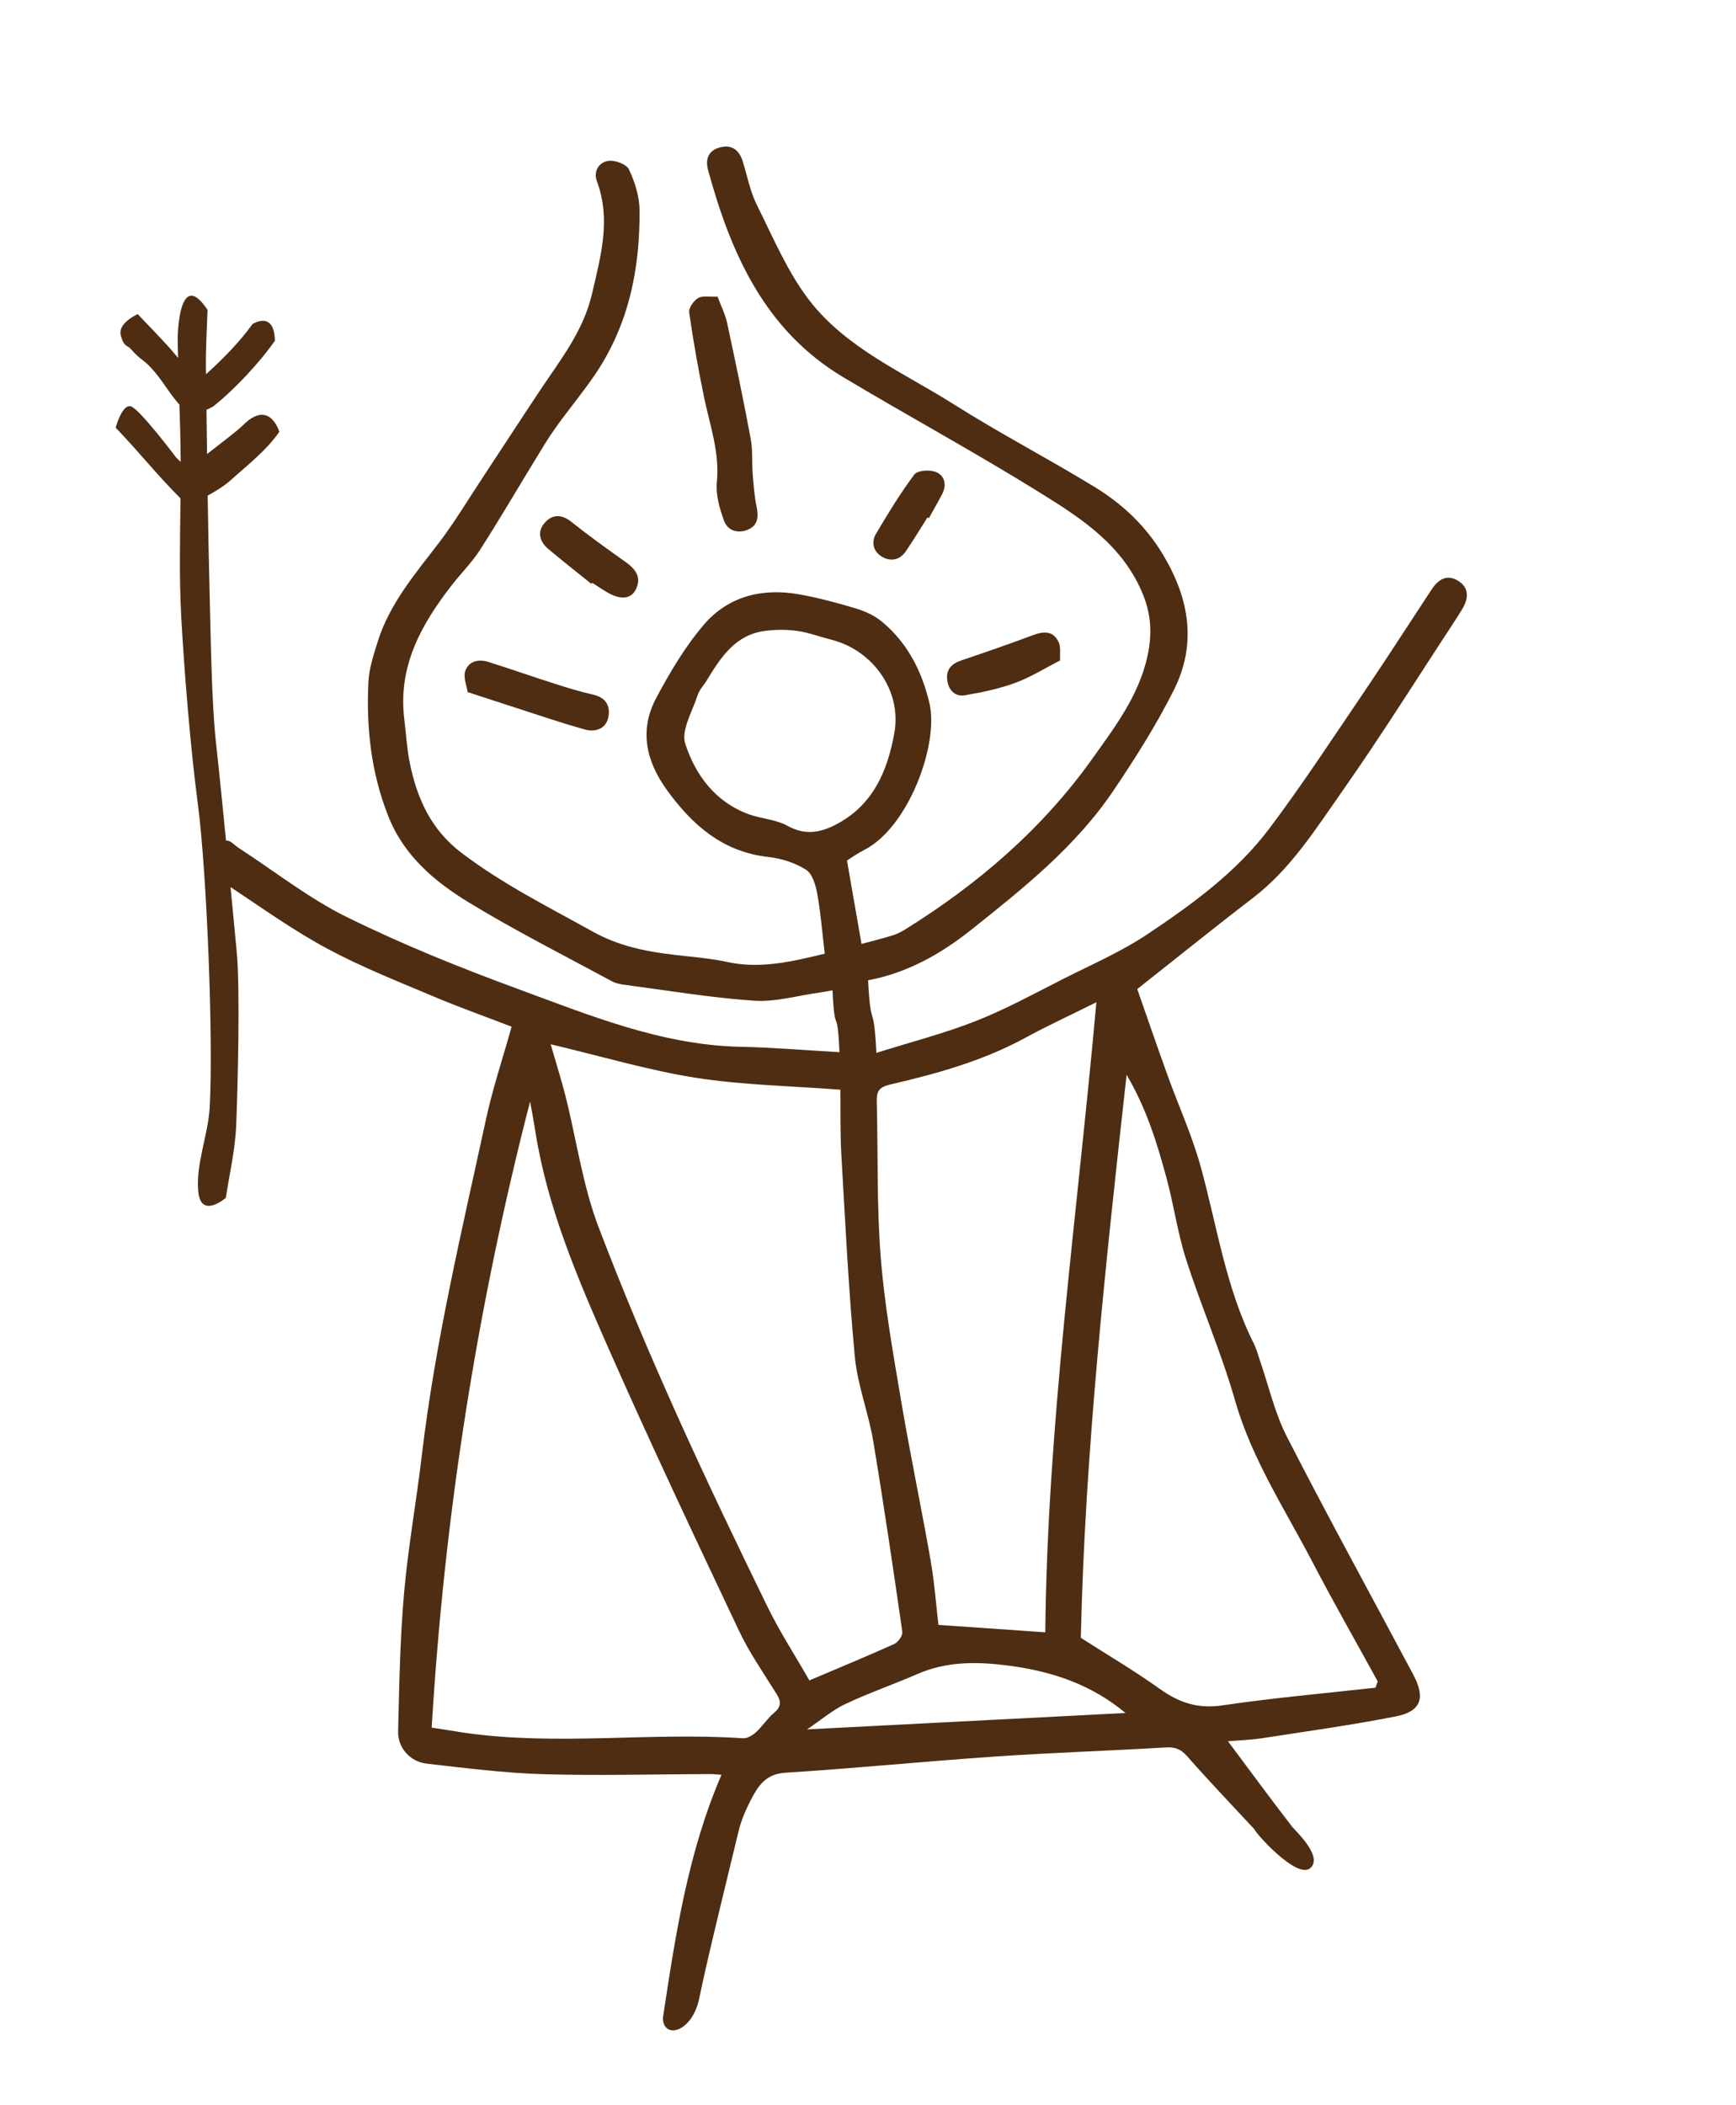 <svg width="118" height="143" viewBox="0 0 118 143" fill="none" xmlns="http://www.w3.org/2000/svg">
<g clip-path="url(#clip0_2_1943)">
<path d="M18.985 29.338C18.985 29.338 18.334 27.083 16.536 28.871C16.117 29.288 15.066 30.068 14.073 30.849C14.057 29.848 14.045 28.846 14.034 27.844C14.173 27.783 14.323 27.71 14.49 27.616C15.91 26.491 17.64 24.652 18.684 23.15C18.649 21.052 17.159 22.021 17.159 22.021C16.353 23.156 15.184 24.37 14.002 25.425C14.001 25.285 13.996 25.146 13.997 25.01C13.979 23.623 14.071 22.239 14.106 21.055C12.133 18.074 12.076 22.956 12.076 22.956C12.08 23.411 12.093 23.864 12.106 24.318C12.028 24.225 11.957 24.14 11.874 24.04C11.075 23.093 10.189 22.228 9.36 21.341C9.36 21.341 7.995 21.945 8.208 22.771C8.421 23.596 8.653 23.44 8.881 23.701C9.707 24.633 9.728 24.33 10.528 25.285C11.12 25.988 11.582 26.811 12.195 27.491C12.234 28.654 12.269 29.822 12.277 30.987C12.28 31.118 12.278 31.25 12.277 31.382C12.178 31.29 12.077 31.189 11.97 31.081C11.97 31.081 9.488 27.774 8.892 27.607C8.296 27.44 7.862 29.054 7.862 29.054C9.641 30.92 10.506 32.085 12.27 33.862C12.239 36.531 12.175 39.204 12.317 41.866C12.516 45.533 12.955 50.923 13.442 54.571C14.049 59.139 14.513 70.63 14.253 75.246C14.145 77.129 13.285 79.131 13.481 80.987C13.677 82.843 15.35 81.381 15.35 81.381C15.586 79.816 15.985 78.144 16.054 76.458C16.16 73.872 16.333 67.223 16.089 64.654C15.729 60.852 15.095 54.201 14.675 50.403C14.387 47.773 14.327 43.391 14.258 40.744C14.196 38.389 14.155 36.029 14.116 33.673C14.671 33.362 15.232 33.032 15.705 32.603C16.845 31.575 18.097 30.618 18.985 29.338Z" fill="#4E2D12"/>
<path d="M37.43 70.95C37.755 72.085 38.135 73.273 38.441 74.477C39.187 77.44 39.603 80.528 40.684 83.365C44.028 92.158 48.02 100.677 52.15 109.129C52.998 110.868 54.061 112.497 55.015 114.168C57.036 113.31 58.93 112.532 60.793 111.69C61.055 111.571 61.365 111.116 61.332 110.865C60.707 106.533 60.073 102.203 59.352 97.888C59.026 95.96 58.281 94.089 58.103 92.159C57.675 87.59 57.452 83.003 57.187 78.421C57.1 76.939 57.142 75.448 57.122 74.035C53.786 73.781 50.506 73.725 47.299 73.227C44.072 72.72 40.918 71.772 37.43 70.95ZM29.343 117.374C30.199 117.51 30.86 117.618 31.52 117.718C37.83 118.636 44.178 117.672 50.502 118.1C50.79 118.12 51.157 117.899 51.389 117.685C51.832 117.28 52.161 116.751 52.618 116.369C53.1 115.96 53.111 115.611 52.793 115.102C51.911 113.683 50.941 112.296 50.228 110.791C47.202 104.388 44.172 97.987 41.316 91.507C39.225 86.766 37.185 81.984 36.377 76.802C36.275 76.144 36.149 75.493 36.031 74.839C32.428 88.803 30.204 102.959 29.343 117.374ZM74.524 68.094C72.729 68.986 71.202 69.688 69.728 70.491C66.844 72.067 63.712 72.939 60.55 73.673C59.777 73.852 59.577 74.111 59.596 74.831C59.688 78.351 59.587 81.887 59.863 85.392C60.12 88.673 60.706 91.939 61.254 95.191C61.864 98.798 62.62 102.382 63.251 105.989C63.521 107.526 63.63 109.089 63.788 110.397C66.224 110.569 68.567 110.732 71.051 110.902C71.189 96.721 73.223 82.594 74.524 68.094ZM93.496 114.664C93.547 114.521 93.595 114.379 93.646 114.236C92.168 111.541 90.643 108.868 89.22 106.143C87.34 102.536 85.084 99.126 83.942 95.127C83.02 91.901 81.662 88.797 80.632 85.598C80.052 83.805 79.796 81.914 79.305 80.088C78.664 77.72 77.957 75.368 76.578 73.023C75.136 85.992 73.747 98.726 73.465 111.273C75.338 112.473 77.141 113.536 78.842 114.752C80.144 115.68 81.418 116.109 83.06 115.869C86.525 115.358 90.017 115.051 93.496 114.664ZM85.281 124.301C83.744 122.644 82.183 121.015 80.69 119.318C80.258 118.826 79.864 118.685 79.235 118.723C75.38 118.952 71.52 119.076 67.664 119.34C62.896 119.665 58.139 120.142 53.365 120.442C52.043 120.528 51.532 121.338 51.041 122.28C50.702 122.938 50.393 123.638 50.219 124.352C49.313 128.083 48.003 133.422 47.534 135.749C47.065 138.077 45.112 138.587 45.056 137.126C45.921 131.395 46.767 125.852 49.041 120.581C48.748 120.562 48.51 120.532 48.27 120.532C44.489 120.543 40.708 120.65 36.932 120.541C34.285 120.463 31.646 120.125 29.011 119.825C27.878 119.699 27.029 118.745 27.061 117.624C27.139 114.497 27.189 111.363 27.464 108.253C27.74 105.113 28.303 102.006 28.673 98.875C29.585 91.159 31.392 83.619 33.034 76.045C33.495 73.921 34.191 71.85 34.777 69.755C32.953 69.053 31.152 68.415 29.398 67.671C26.984 66.652 24.533 65.684 22.233 64.446C19.983 63.237 17.882 61.736 15.743 60.318C15.098 59.89 14.466 59.385 14.001 58.781C13.785 58.496 13.802 57.72 14.033 57.48C14.324 57.179 14.944 57.117 15.428 57.115C15.694 57.113 15.959 57.441 16.229 57.614C18.676 59.2 21.001 61.042 23.598 62.32C27.333 64.157 31.217 65.725 35.13 67.164C40.06 68.974 44.956 71.007 50.341 71.12C52.557 71.166 54.77 71.357 57.062 71.487C56.903 68.078 56.748 70.617 56.588 67.284C56.146 67.359 55.908 67.412 55.67 67.442C54.199 67.645 52.707 68.088 51.252 67.989C48.325 67.789 45.421 67.299 42.506 66.916C42.196 66.875 41.859 66.813 41.586 66.667C38.341 64.91 35.038 63.245 31.888 61.326C29.555 59.903 27.457 58.156 26.384 55.432C25.221 52.482 24.889 49.437 25.043 46.319C25.089 45.418 25.388 44.519 25.657 43.643C26.466 41.034 28.206 39.005 29.827 36.888C30.897 35.485 31.81 33.962 32.785 32.484C34.094 30.501 35.384 28.51 36.7 26.535C38.091 24.447 39.663 22.489 40.25 19.925C40.835 17.392 41.542 14.915 40.575 12.322C40.319 11.637 40.711 11.019 41.351 10.931C41.8 10.867 42.585 11.154 42.75 11.508C43.147 12.354 43.462 13.329 43.471 14.257C43.508 18.262 42.735 22.078 40.444 25.449C39.607 26.682 38.645 27.825 37.781 29.038C37.263 29.757 36.812 30.524 36.347 31.285C35.108 33.309 33.914 35.358 32.633 37.351C32.077 38.215 31.335 38.95 30.702 39.765C28.631 42.429 27.044 45.271 27.479 48.842C27.602 49.833 27.653 50.835 27.85 51.809C28.338 54.232 29.283 56.357 31.357 57.934C34.15 60.059 37.253 61.606 40.296 63.298C42.387 64.46 44.547 64.746 46.8 64.98C47.681 65.071 48.563 65.17 49.426 65.357C51.689 65.852 53.849 65.327 56.06 64.795C55.896 63.423 55.791 62.077 55.556 60.756C55.451 60.161 55.229 59.372 54.791 59.092C54.049 58.62 53.11 58.323 52.227 58.224C49.151 57.881 47.087 56.091 45.354 53.706C43.911 51.722 43.432 49.613 44.61 47.413C45.541 45.672 46.567 43.932 47.842 42.444C49.498 40.508 51.813 39.935 54.313 40.379C55.628 40.615 56.932 40.963 58.211 41.351C58.838 41.542 59.481 41.843 59.98 42.263C61.697 43.705 62.663 45.605 63.177 47.777C63.83 50.533 61.774 56.216 58.721 57.759C58.261 57.992 57.839 58.296 57.571 58.465C57.92 60.462 58.232 62.271 58.56 64.133C59.274 63.94 59.957 63.771 60.628 63.566C60.931 63.473 61.224 63.338 61.493 63.169C66.448 60.092 70.82 56.349 74.229 51.573C75.77 49.413 77.407 47.274 77.996 44.578C78.3 43.169 78.277 41.858 77.709 40.435C76.36 37.074 73.549 35.248 70.734 33.501C66.329 30.763 61.763 28.284 57.309 25.623C51.989 22.442 49.68 17.232 48.13 11.556C47.92 10.787 48.169 10.192 48.987 10.003C49.789 9.817 50.262 10.234 50.493 10.986C50.797 11.967 50.988 13.008 51.442 13.917C52.547 16.13 53.525 18.48 55.018 20.413C57.555 23.691 61.43 25.314 64.843 27.477C67.956 29.447 71.238 31.152 74.388 33.075C76.308 34.248 77.911 35.753 79.097 37.759C80.859 40.734 81.343 43.773 79.795 46.87C78.61 49.237 77.178 51.497 75.694 53.697C73.123 57.52 69.547 60.359 65.996 63.187C63.909 64.85 61.579 66.129 59.005 66.6C59.194 70.182 59.378 67.852 59.571 71.533C61.977 70.778 64.209 70.206 66.335 69.368C68.365 68.569 70.293 67.511 72.246 66.522C74.198 65.534 76.228 64.656 78.035 63.445C81.064 61.416 84.054 59.247 86.273 56.3C88.515 53.322 90.562 50.189 92.659 47.103C94.237 44.776 95.754 42.41 97.302 40.063C97.737 39.401 98.321 38.983 99.088 39.445C99.894 39.933 99.821 40.669 99.383 41.397C99.217 41.671 99.045 41.941 98.869 42.213C96.348 46.047 93.915 49.944 91.276 53.699C89.444 56.301 87.742 59.037 85.145 61.023C82.563 62.998 80.035 65.043 77.301 67.2C77.926 68.979 78.626 71.022 79.358 73.049C80.103 75.117 81.025 77.137 81.61 79.25C82.727 83.297 83.314 87.497 85.234 91.302C85.406 91.65 85.505 92.036 85.63 92.403C86.233 94.147 86.641 95.992 87.476 97.619C90.257 103.049 93.2 108.4 96.067 113.785C96.903 115.355 96.599 116.273 94.896 116.61C91.878 117.206 88.821 117.627 85.776 118.098C84.956 118.222 84.118 118.245 83.466 118.301C84.924 120.252 86.36 122.207 87.841 124.125C88.006 124.339 89.984 126.152 89.054 126.928C88.125 127.704 85.237 124.42 85.281 124.301ZM47.985 46.317C47.852 46.526 47.537 46.859 47.41 47.255C47.057 48.347 46.283 49.627 46.58 50.536C47.274 52.668 48.637 54.507 50.915 55.329C51.773 55.635 52.752 55.678 53.529 56.107C54.673 56.74 55.665 56.6 56.746 56.059C59.325 54.761 60.33 52.389 60.792 49.795C61.308 46.927 59.324 44.176 56.529 43.469C55.743 43.27 54.974 42.974 54.177 42.865C53.46 42.765 52.705 42.769 51.984 42.867C50.005 43.124 49.007 44.617 47.985 46.317ZM76.503 116.383C74.242 114.492 71.618 113.571 68.594 113.169C66.453 112.888 64.379 112.854 62.355 113.736C60.741 114.439 59.064 115.016 57.474 115.766C56.607 116.172 55.851 116.826 54.859 117.497C62.271 117.114 69.385 116.749 76.503 116.383Z" fill="#4E2D12"/>
<path d="M48.776 20.156C49.014 20.801 49.297 21.352 49.423 21.939C49.988 24.556 50.537 27.18 51.027 29.814C51.173 30.593 51.1 31.412 51.162 32.205C51.223 32.955 51.277 33.715 51.431 34.449C51.567 35.107 51.514 35.676 50.879 35.966C50.188 36.281 49.467 36.08 49.21 35.369C48.909 34.541 48.64 33.6 48.727 32.748C48.926 30.725 48.249 28.888 47.855 26.983C47.459 25.075 47.121 23.149 46.844 21.223C46.8 20.922 47.154 20.427 47.455 20.25C47.761 20.073 48.226 20.181 48.776 20.156Z" fill="#4E2D12"/>
<path d="M31.786 47.022C31.727 46.597 31.481 46.037 31.621 45.602C31.847 44.925 32.518 44.759 33.189 44.971C34.711 45.451 36.216 45.978 37.734 46.463C38.594 46.738 39.457 47.003 40.335 47.2C41.208 47.397 41.508 48.002 41.345 48.749C41.177 49.532 40.454 49.757 39.77 49.566C38.164 49.123 36.59 48.58 35.005 48.07C34.018 47.753 33.029 47.428 31.786 47.022Z" fill="#4E2D12"/>
<path d="M72.058 44.872C70.971 45.428 70.025 46.028 68.993 46.4C67.898 46.8 66.729 47.045 65.575 47.239C64.9 47.348 64.462 46.87 64.382 46.191C64.3 45.503 64.665 45.102 65.315 44.879C66.945 44.326 68.573 43.769 70.187 43.163C70.925 42.885 71.581 42.828 71.958 43.627C72.117 43.951 72.031 44.391 72.058 44.872Z" fill="#4E2D12"/>
<path d="M40.2 39.671C39.222 38.883 38.235 38.11 37.275 37.304C36.691 36.815 36.493 36.157 36.997 35.554C37.505 34.946 38.138 34.903 38.831 35.451C40.029 36.406 41.28 37.301 42.529 38.188C43.197 38.663 43.62 39.214 43.228 40.029C42.893 40.726 42.151 40.771 41.23 40.22C40.902 40.021 40.58 39.807 40.258 39.597C40.239 39.628 40.218 39.65 40.2 39.671Z" fill="#4E2D12"/>
<path d="M63.044 35.151C62.558 35.917 62.091 36.691 61.584 37.439C61.166 38.058 60.546 38.181 59.942 37.819C59.358 37.47 59.205 36.837 59.546 36.262C60.361 34.889 61.196 33.511 62.151 32.238C62.364 31.955 63.186 31.9 63.602 32.063C64.209 32.297 64.37 32.928 64.043 33.562C63.755 34.117 63.438 34.661 63.136 35.21C63.105 35.191 63.074 35.171 63.044 35.151Z" fill="#4E2D12"/>
</g>
<defs>
<clipPath id="clip0_2_1943">
<rect width="93" height="125" fill="white" transform="translate(0 20.061) rotate(-12.457)"/>
</clipPath>
</defs>
</svg>
